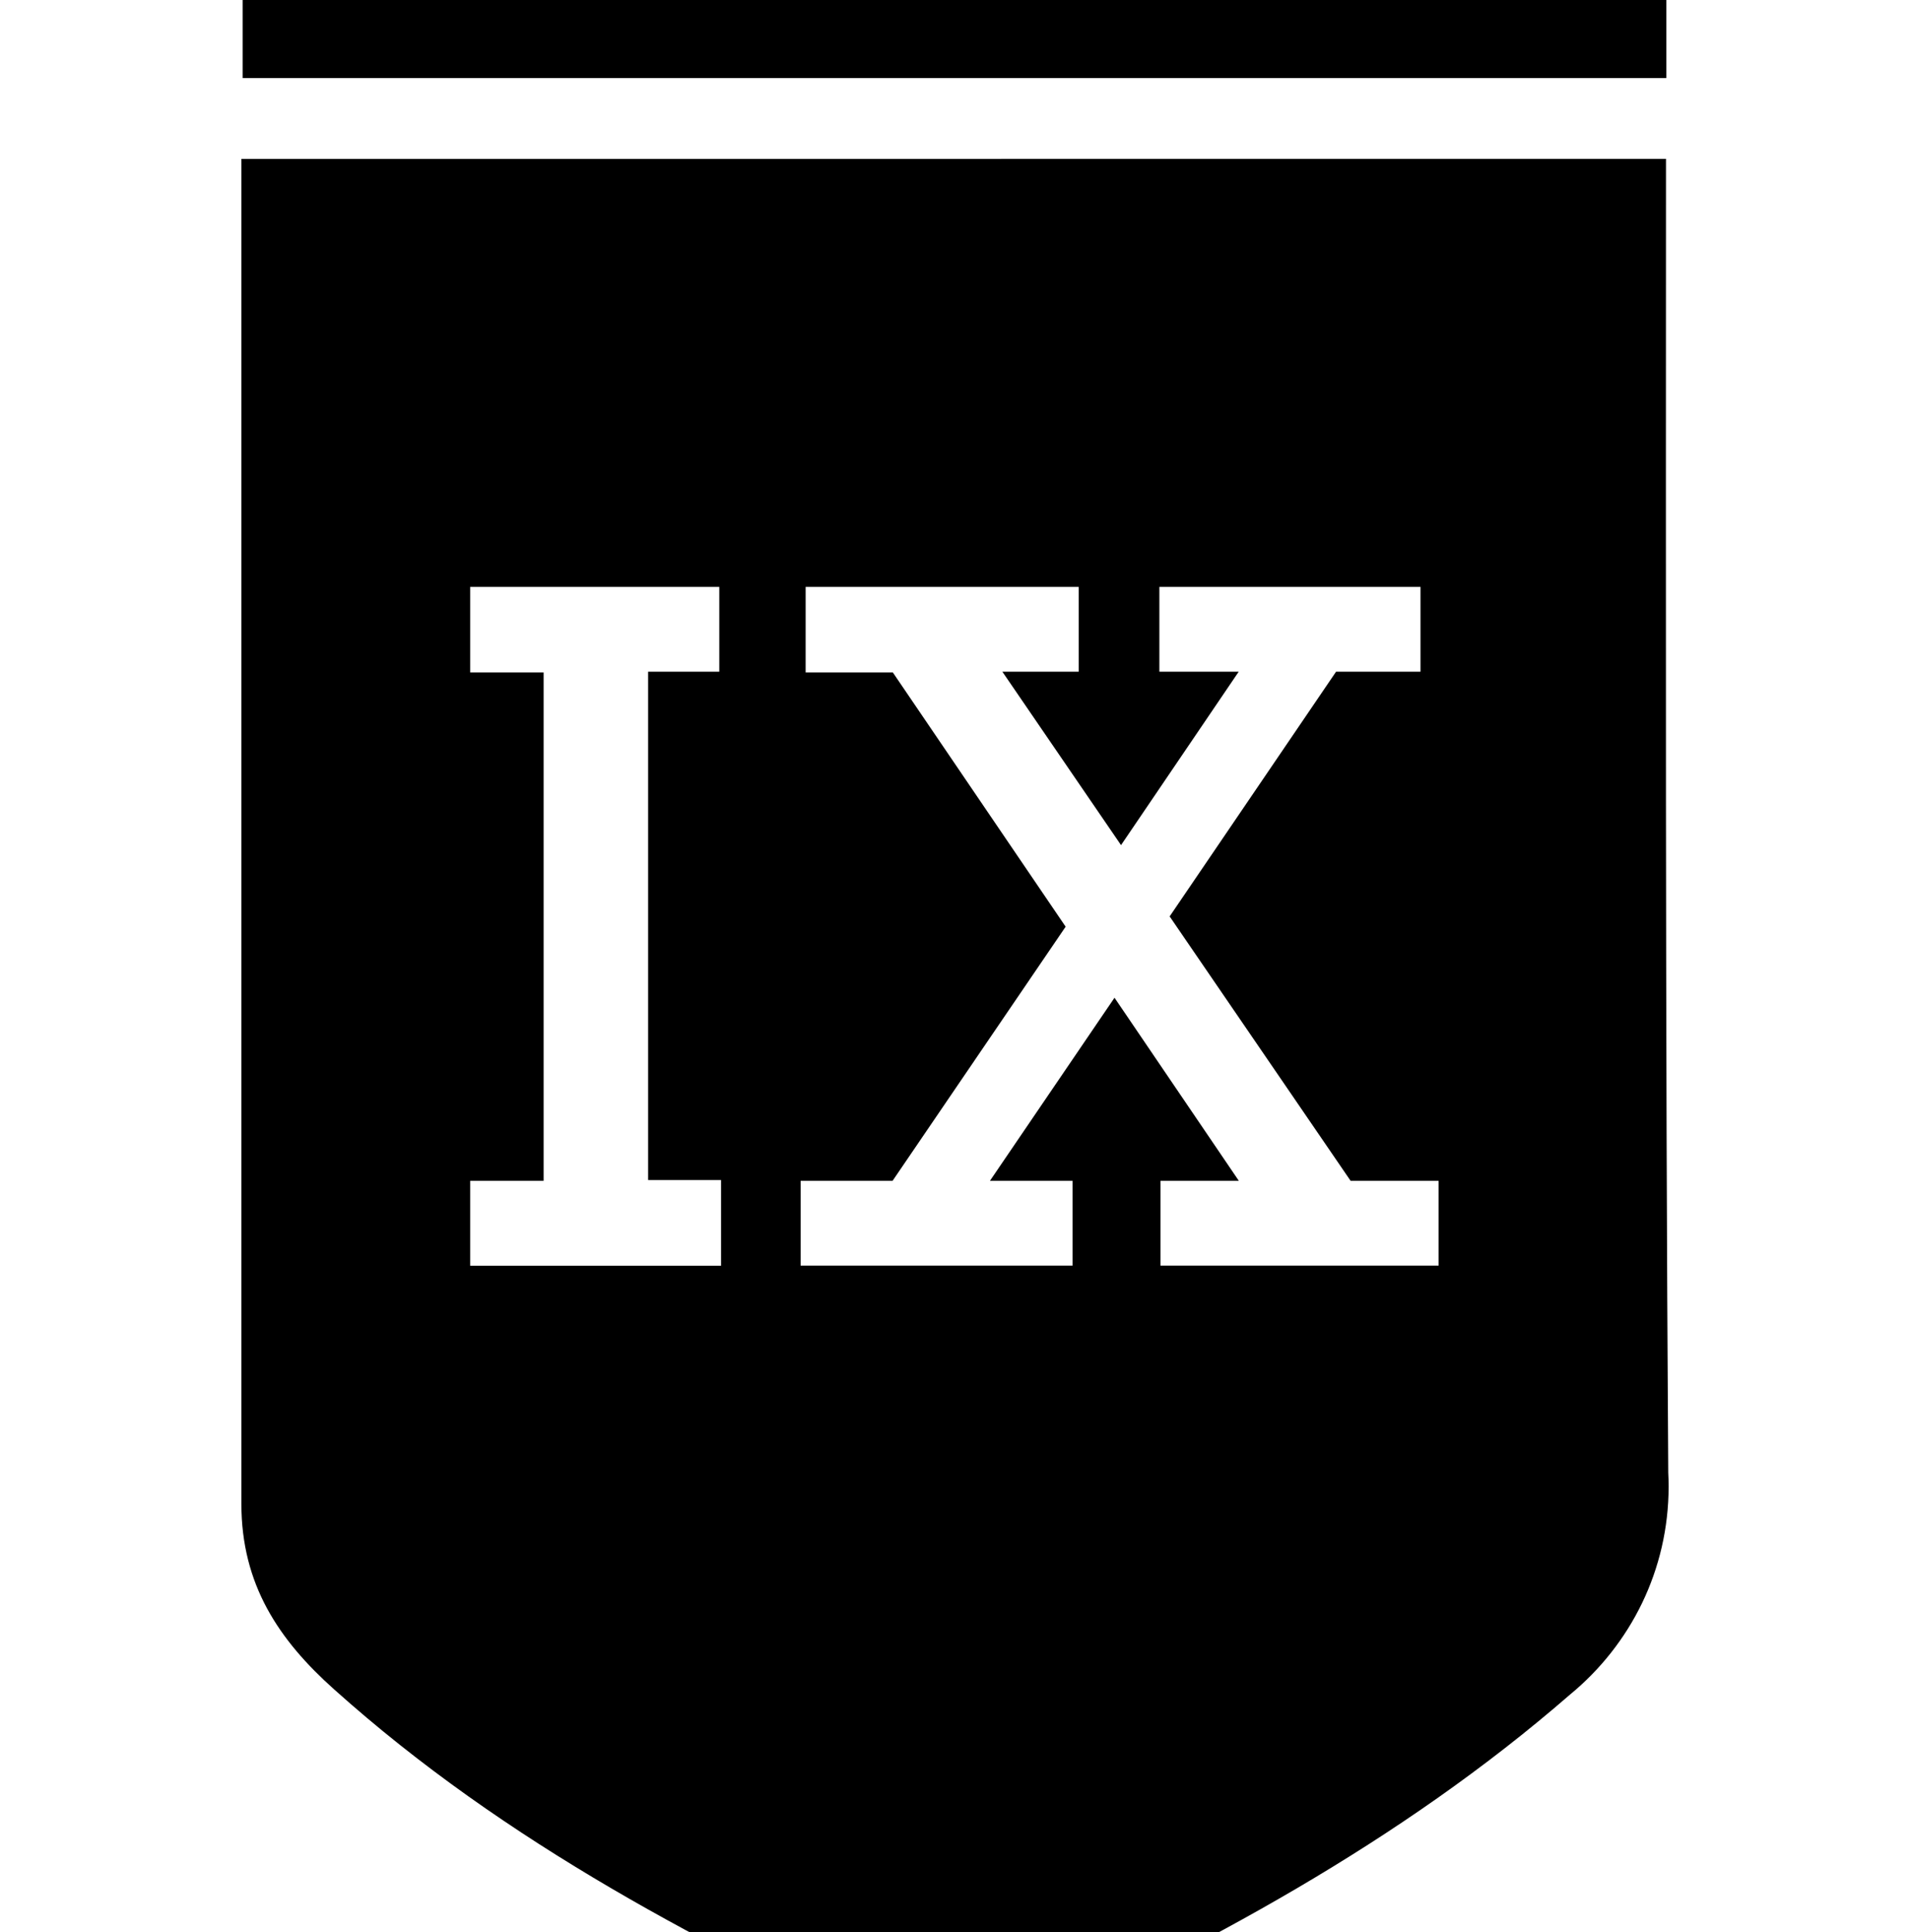 <svg height="960" style="" width="949" xmlns="http://www.w3.org/2000/svg"><path d="m120.554 0v38.788h707.394v-38.788zm-.623 78.945v668.295c0 40.165 18.658 67.725 46.072 92.207 85.366 76.537 185.821 128.574 289.134 176.07 5.578 2.837 12.133 4.483 19.114 4.483 7.932 0 15.42-2.182 21.791-5.915l.187-.062c100.987-46.074 199.16-98.366 283.966-172.086 29.964-24.705 48.874-61.783 48.874-103.351 0-2.318-.07-4.651-.187-6.911v-.311c-1.527-231.634-1.121-438.923-1.121-652.419zm113.686 212.679h123.772v42.15h-35.363v252.587h36.235v42.586h-124.644v-42.212h36.484v-252.587h-36.484zm166.669 0h135.664v42.15h-37.916l58.96 86.167 58.462-86.167h-39.41v-42.15h129.749v42.15h-41.963l-82.681 121.593 89.903 131.368h43.706v42.15h-138.154v-42.15h38.912l-61.762-90.961-61.886 90.961h41.029v42.15h-135.103v-42.15h45.699l85.981-126.263-85.856-126.325h-43.333z" style="stroke-width:31.877"/></svg>